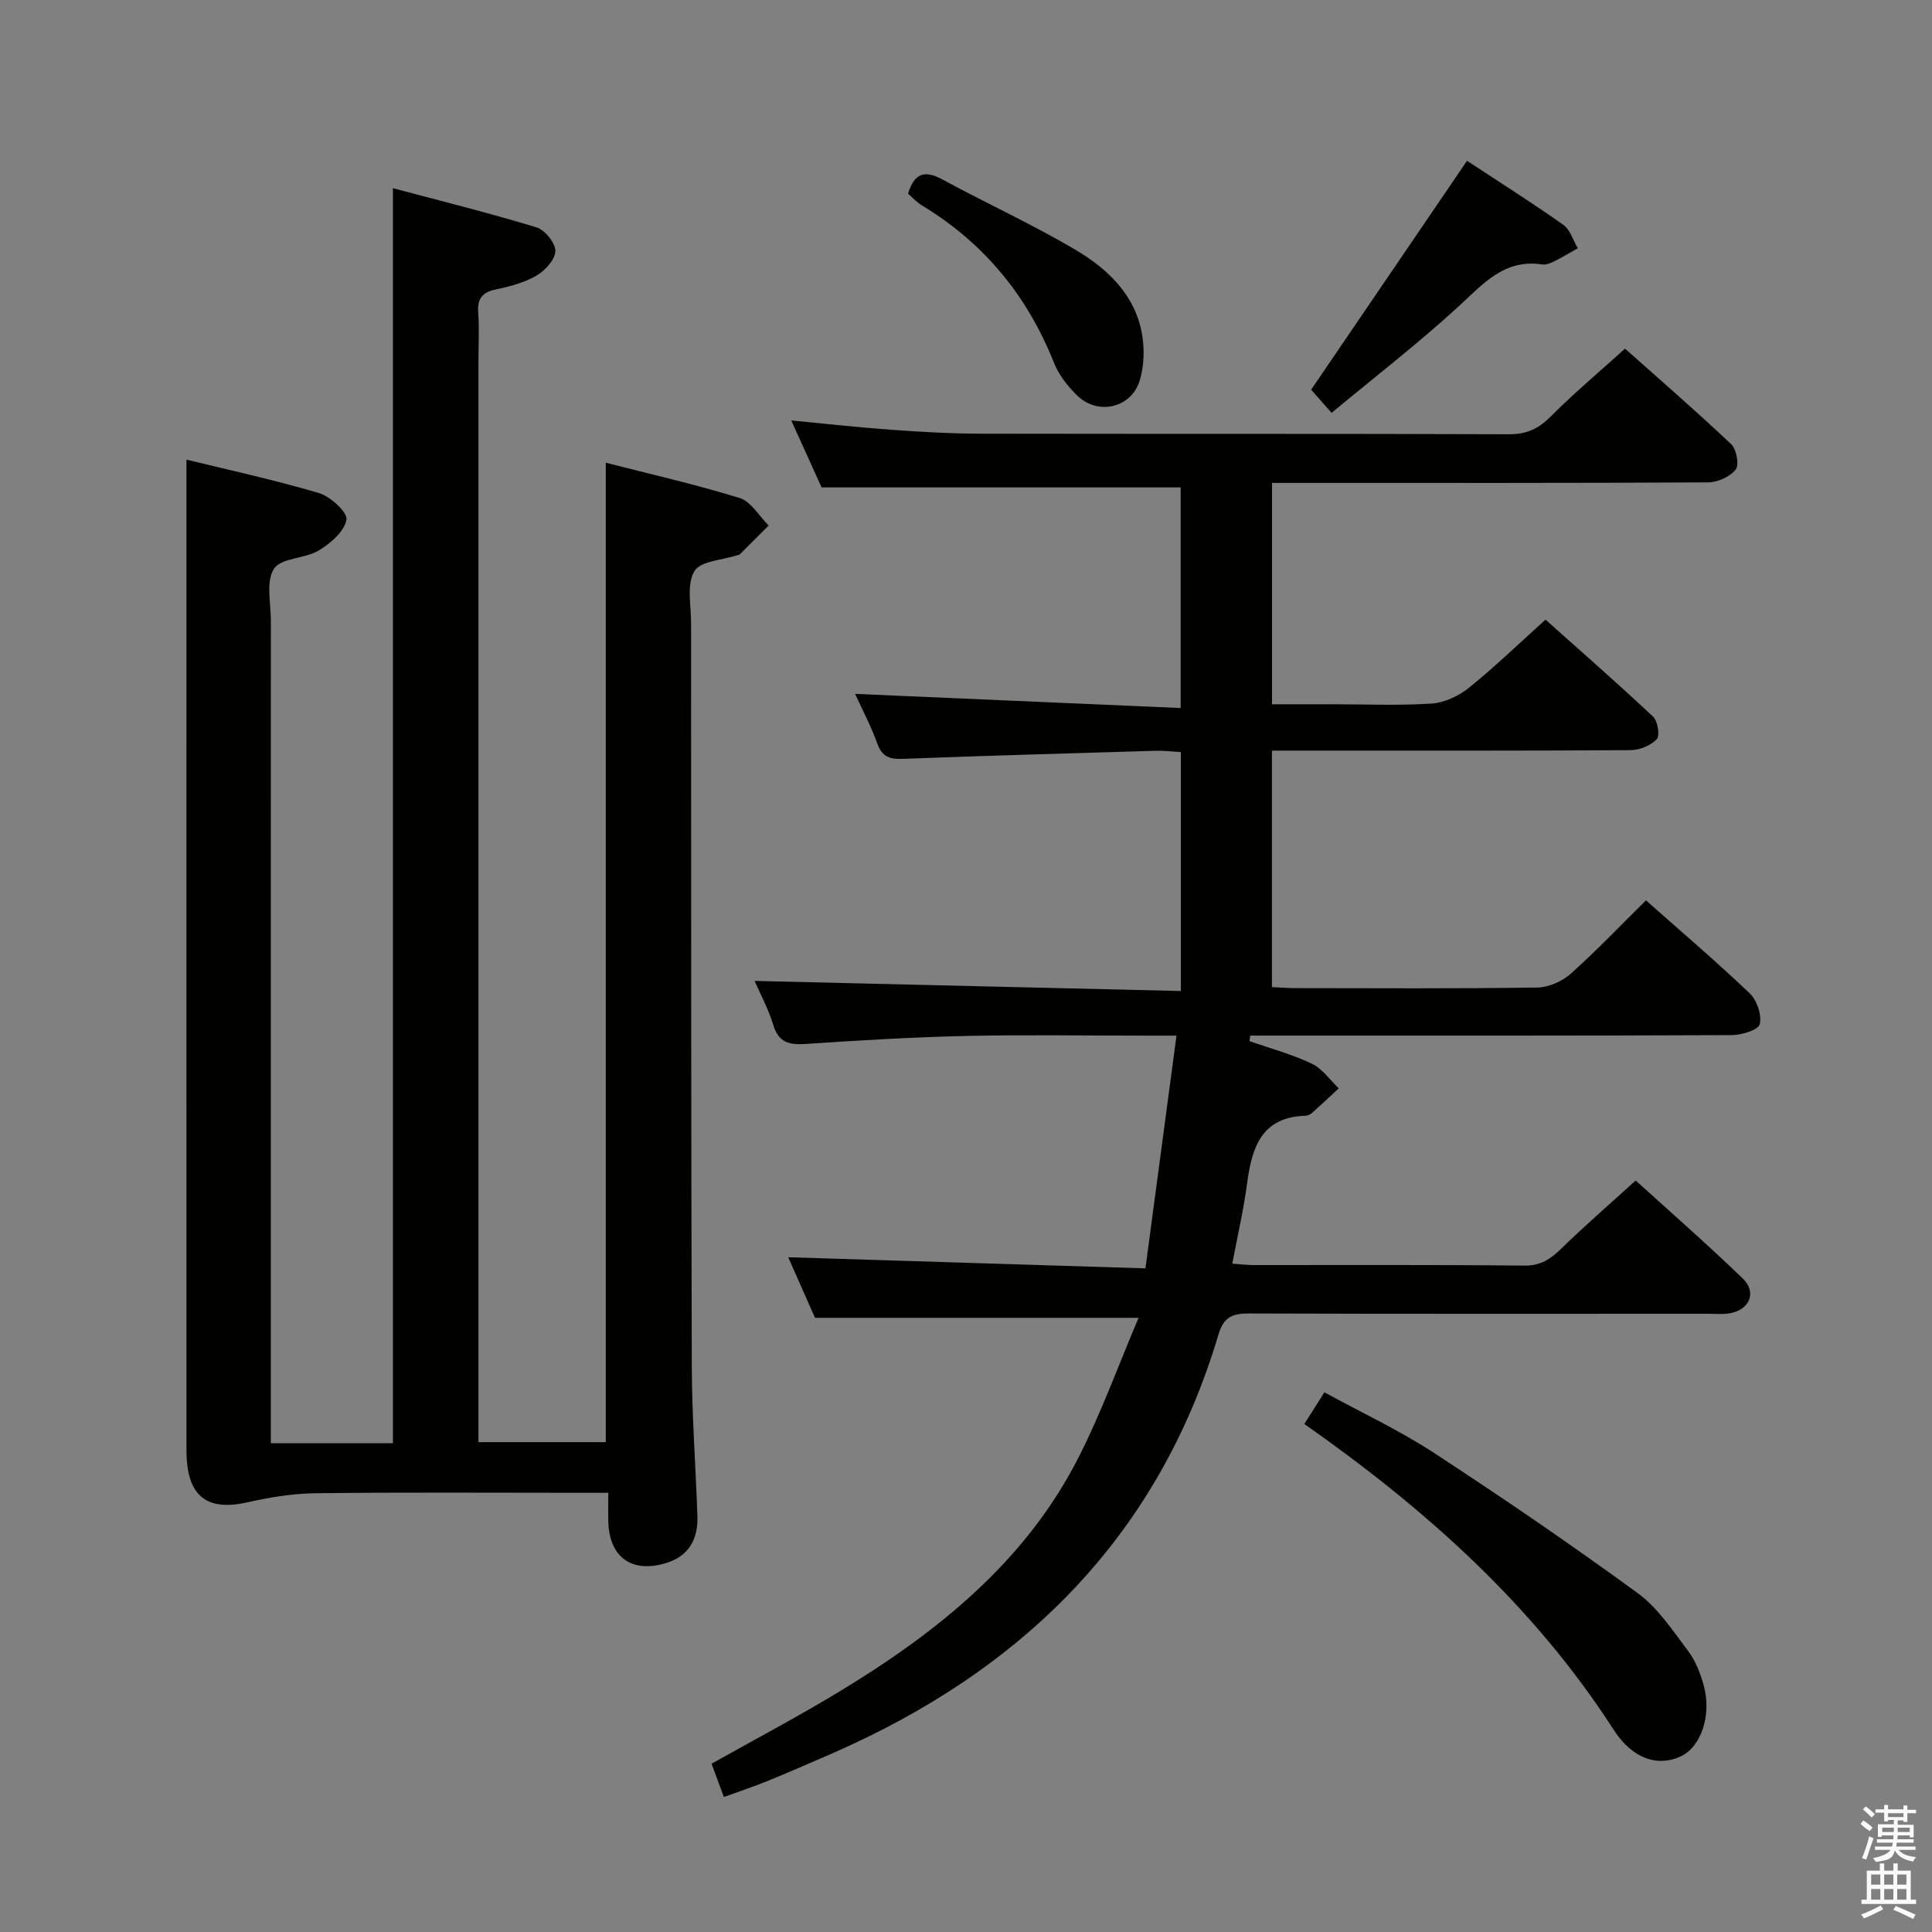 <svg enable-background="new 0 0 400 400" viewBox="0 0 400 400" xmlns="http://www.w3.org/2000/svg"><rect x="0" y="0" width="400" height="400" fill="#808080" stroke="none"/><path d="m385.2 377.6.6-.7c.6.4 1.3.9 1.9 1.5l-.6.7c-.8-.5-1.4-1-1.9-1.5zm.3 7.1c.6-1.4 1.1-2.9 1.5-4.5.3.1.6.3.9.4-.5 1.4-1 2.9-1.5 4.4zm.2-10.1.6-.6c.7.5 1.3 1.1 1.9 1.6l-.7.7c-.6-.6-1.2-1.2-1.8-1.7zm8.4-.8h.8v.9h1.8v.7h-1.8v1.8h-.8v-.3h-1.2v.9h3.3v2.6h-.8v-.4h-2.5c0 .3 0 .6-.1.8h3.4v.7h-3.5c0 .3-.1.6-.1.8h4v.7h-3.5c.7.9 1.9 1.3 3.6 1.5-.2.2-.4.5-.6.9-1.9-.3-3.2-1.1-3.8-2.3-.5 2.1-1.8 2-3.9 2.4-.2-.3-.4-.5-.6-.8 1.9-.4 3.1-.9 3.6-1.7h-3.2v-.7h3.5c.1-.2.1-.5.2-.8h-3.3v-.7h3.4c0-.2 0-.5 0-.8h-2.4v.3h-.8v-2.6h3.3v-.9h-1.2v.3h-.8v-1.8h-1.8v-.7h1.8v-.9h.8v.9h3.2zm-4.4 5.5h2.4c0-.3 0-.6 0-.9h-2.4zm1.2-3.1h3.2v-.8h-3.2zm4.4 2.2h-2.4v.9h2.5v-.9z" fill="#fafafb"/><path d="m389.2 385.8h.9v1.5h1.9v-1.5h.9v1.5h2.7v6h1.1v.9h-11.3v-.9h1.1v-6h2.7zm.2 8.7.5.8c-1.2.6-2.5 1.3-4 1.9-.2-.3-.3-.6-.6-.8 1.6-.6 3-1.3 4.1-1.9zm-2-4.3h1.9v-2.1h-1.9zm0 3.1h1.9v-2.2h-1.9zm2.7-3.1h1.9v-2.1h-1.9zm0 3.1h1.9v-2.2h-1.9zm2.4 1.3c1.4.6 2.7 1.2 4.1 1.8l-.5.9c-1.5-.7-2.8-1.4-4.1-1.9zm2.2-6.5h-1.9v2.1h1.9zm-1.9 5.2h1.9v-2.2h-1.9z" fill="#fafafb"/><g fill="#010100"><path d="m168.74 272.84c-1.76-3.97-3.83-8.65-5.55-12.54 24.36.76 48.73 1.51 73.96 2.3 2.19-16.4 4.26-31.92 6.43-48.18-2.89 0-4.68 0-6.47 0-12.33 0-24.67-.21-36.99.06-11.12.25-22.24.91-33.35 1.66-3.44.23-5.6-.31-6.69-3.98-.99-3.3-2.69-6.39-3.85-9.07 29.33.69 58.61 1.39 88.25 2.09 0-17.04 0-32.95 0-49.47-1.67-.09-3.43-.32-5.18-.27-17.45.51-34.91 1.02-52.35 1.67-2.65.1-4.3-.34-5.3-3.12-1.27-3.57-3.07-6.95-4.61-10.33 22.46.98 44.71 1.95 67.4 2.93 0-16.05 0-30.95 0-45.68-24.5 0-49.02 0-74.34 0-1.74-3.85-3.92-8.65-6.28-13.86 7.25.69 13.98 1.45 20.73 1.93 6.13.44 12.29.8 18.43.81 36.49.07 72.99-.02 109.48.12 3.69.01 6.13-1.19 8.66-3.74 4.69-4.71 9.8-9 15.32-13.99 6.79 6.05 14.53 12.75 21.97 19.77 1.11 1.05 1.72 4.3.95 5.26-1.18 1.5-3.74 2.65-5.72 2.66-28.16.16-56.32.11-84.48.11-1.82 0-3.63 0-5.8 0v45.83h12.6c6.83 0 13.68.3 20.49-.15 2.65-.18 5.58-1.58 7.7-3.28 5.31-4.28 10.22-9.04 15.83-14.09 6.82 6.09 14.67 12.95 22.27 20.08.97.91 1.45 3.95.76 4.68-1.25 1.31-3.55 2.25-5.42 2.26-22.33.15-44.66.1-66.99.1-2.31 0-4.62 0-7.26 0v48.96c1.7.08 3.33.21 4.96.21 16.66.02 33.33.12 49.99-.12 2.34-.03 5.12-1.27 6.9-2.85 5.33-4.75 10.26-9.95 15.59-15.2 7.17 6.36 14.51 12.61 21.48 19.25 1.5 1.43 2.53 4.48 2.08 6.39-.28 1.18-3.75 2.26-5.8 2.26-31.49.14-62.99.1-94.48.1-1.74 0-3.48 0-5.22 0-.05.38-.09.77-.14 1.15 4.32 1.51 8.78 2.71 12.89 4.66 2.18 1.03 3.74 3.36 5.59 5.11-1.83 1.69-3.64 3.4-5.5 5.06-.35.32-.89.59-1.35.61-9.21.26-11.15 6.61-12.14 14.07-.72 5.41-1.97 10.76-3.06 16.55 1.64.12 3.06.3 4.47.3 18.66.02 37.33-.09 55.99.11 3.42.04 5.47-1.38 7.71-3.57 4.76-4.65 9.81-9.01 15.35-14.05 6.82 6.2 14.67 13.05 22.15 20.27 3 2.89 1.44 6.52-2.71 7.23-1.46.25-2.99.09-4.49.09-31.66 0-63.32.05-94.98-.06-3.43-.01-5.26.69-6.35 4.36-12.5 41.99-40.69 69.58-80.1 86.78-4.42 1.93-8.84 3.85-13.3 5.67-2.76 1.13-5.59 2.06-9 3.3-.83-2.25-1.66-4.48-2.55-6.89 9.01-5.07 17.93-9.76 26.54-14.98 20.16-12.24 38.34-26.73 49.34-48.24 4.79-9.37 8.38-19.35 12.53-29.1-22.89 0-44.48 0-66.99 0z"/><path d="m56.07 298.8h25.28c0-86.4 0-172.59 0-259.84 10.08 2.69 19.99 5.15 29.75 8.12 1.73.53 3.9 3.23 3.88 4.89-.03 1.76-2.11 4.04-3.89 5.08-2.52 1.47-5.54 2.27-8.44 2.88-2.85.59-3.84 1.92-3.64 4.78.24 3.32.05 6.66.05 9.99v217.47 6.41h26.36c0-67.39 0-134.77 0-202.78 9.27 2.38 18.62 4.49 27.74 7.32 2.35.73 4 3.73 5.98 5.68-1.98 1.99-3.96 3.98-5.96 5.96-.11.11-.31.12-.46.17-3.11 1.04-7.71 1.2-8.96 3.33-1.63 2.75-.68 7.08-.68 10.72.02 51.33-.01 102.65.15 153.98.03 10.3.81 20.61 1.16 30.91.17 4.86-1.82 8.4-6.73 9.82-6.94 2-11.48-1.33-11.71-8.56-.06-1.8-.01-3.61-.01-6.06-2.16 0-3.93 0-5.7 0-18.33 0-36.66-.13-54.99.09-4.71.06-9.48.86-14.09 1.89-8.49 1.9-12.55-1.37-12.55-10.78-.02-55.49-.01-110.98-.01-166.48 0-12.76 0-25.52 0-38.63 8.59 2.11 18.11 4.16 27.43 6.92 2.39.71 5.96 3.99 5.7 5.52-.42 2.42-3.29 4.9-5.72 6.36-2.89 1.74-7.83 1.52-9.3 3.81-1.69 2.63-.63 7.07-.63 10.73-.02 54.66-.01 109.32-.01 163.98 0 1.97 0 3.93 0 6.32z"/><path d="m270.05 294.82c1.48-2.35 2.62-4.15 4.15-6.56 7.73 4.23 15.54 7.87 22.68 12.54 14.29 9.33 28.4 18.98 42.19 29.04 4.17 3.04 7.23 7.73 10.42 11.95 1.56 2.06 2.57 4.68 3.26 7.21 1.67 6.1-.57 12.61-4.67 14.59-4.69 2.26-10.01.7-13.96-5.42-16.58-25.74-38.88-45.67-64.07-63.35z"/><path d="m275.69 85.48c-2.03-2.3-3.22-3.64-4.23-4.8 10.72-15.74 21.33-31.33 32.27-47.39 6.51 4.29 13.34 8.6 19.93 13.25 1.43 1.01 2.03 3.21 3.01 4.86-1.65.92-3.27 1.9-4.96 2.74-.73.36-1.64.72-2.39.61-7.84-1.19-12.19 3.96-17.26 8.62-8.3 7.63-17.25 14.53-26.37 22.11z"/><path d="m188 40.11c1.26-4.17 3.35-4.99 7.06-2.98 9.16 4.97 18.68 9.31 27.64 14.61 6.62 3.92 12.32 9.3 13.74 17.43.55 3.13.44 6.68-.5 9.69-1.75 5.62-8.64 7.17-12.88 3.07-1.98-1.92-3.85-4.29-4.85-6.82-5.52-13.92-14.51-24.81-27.31-32.57-1.1-.66-1.99-1.66-2.9-2.43z"/></g></svg>
